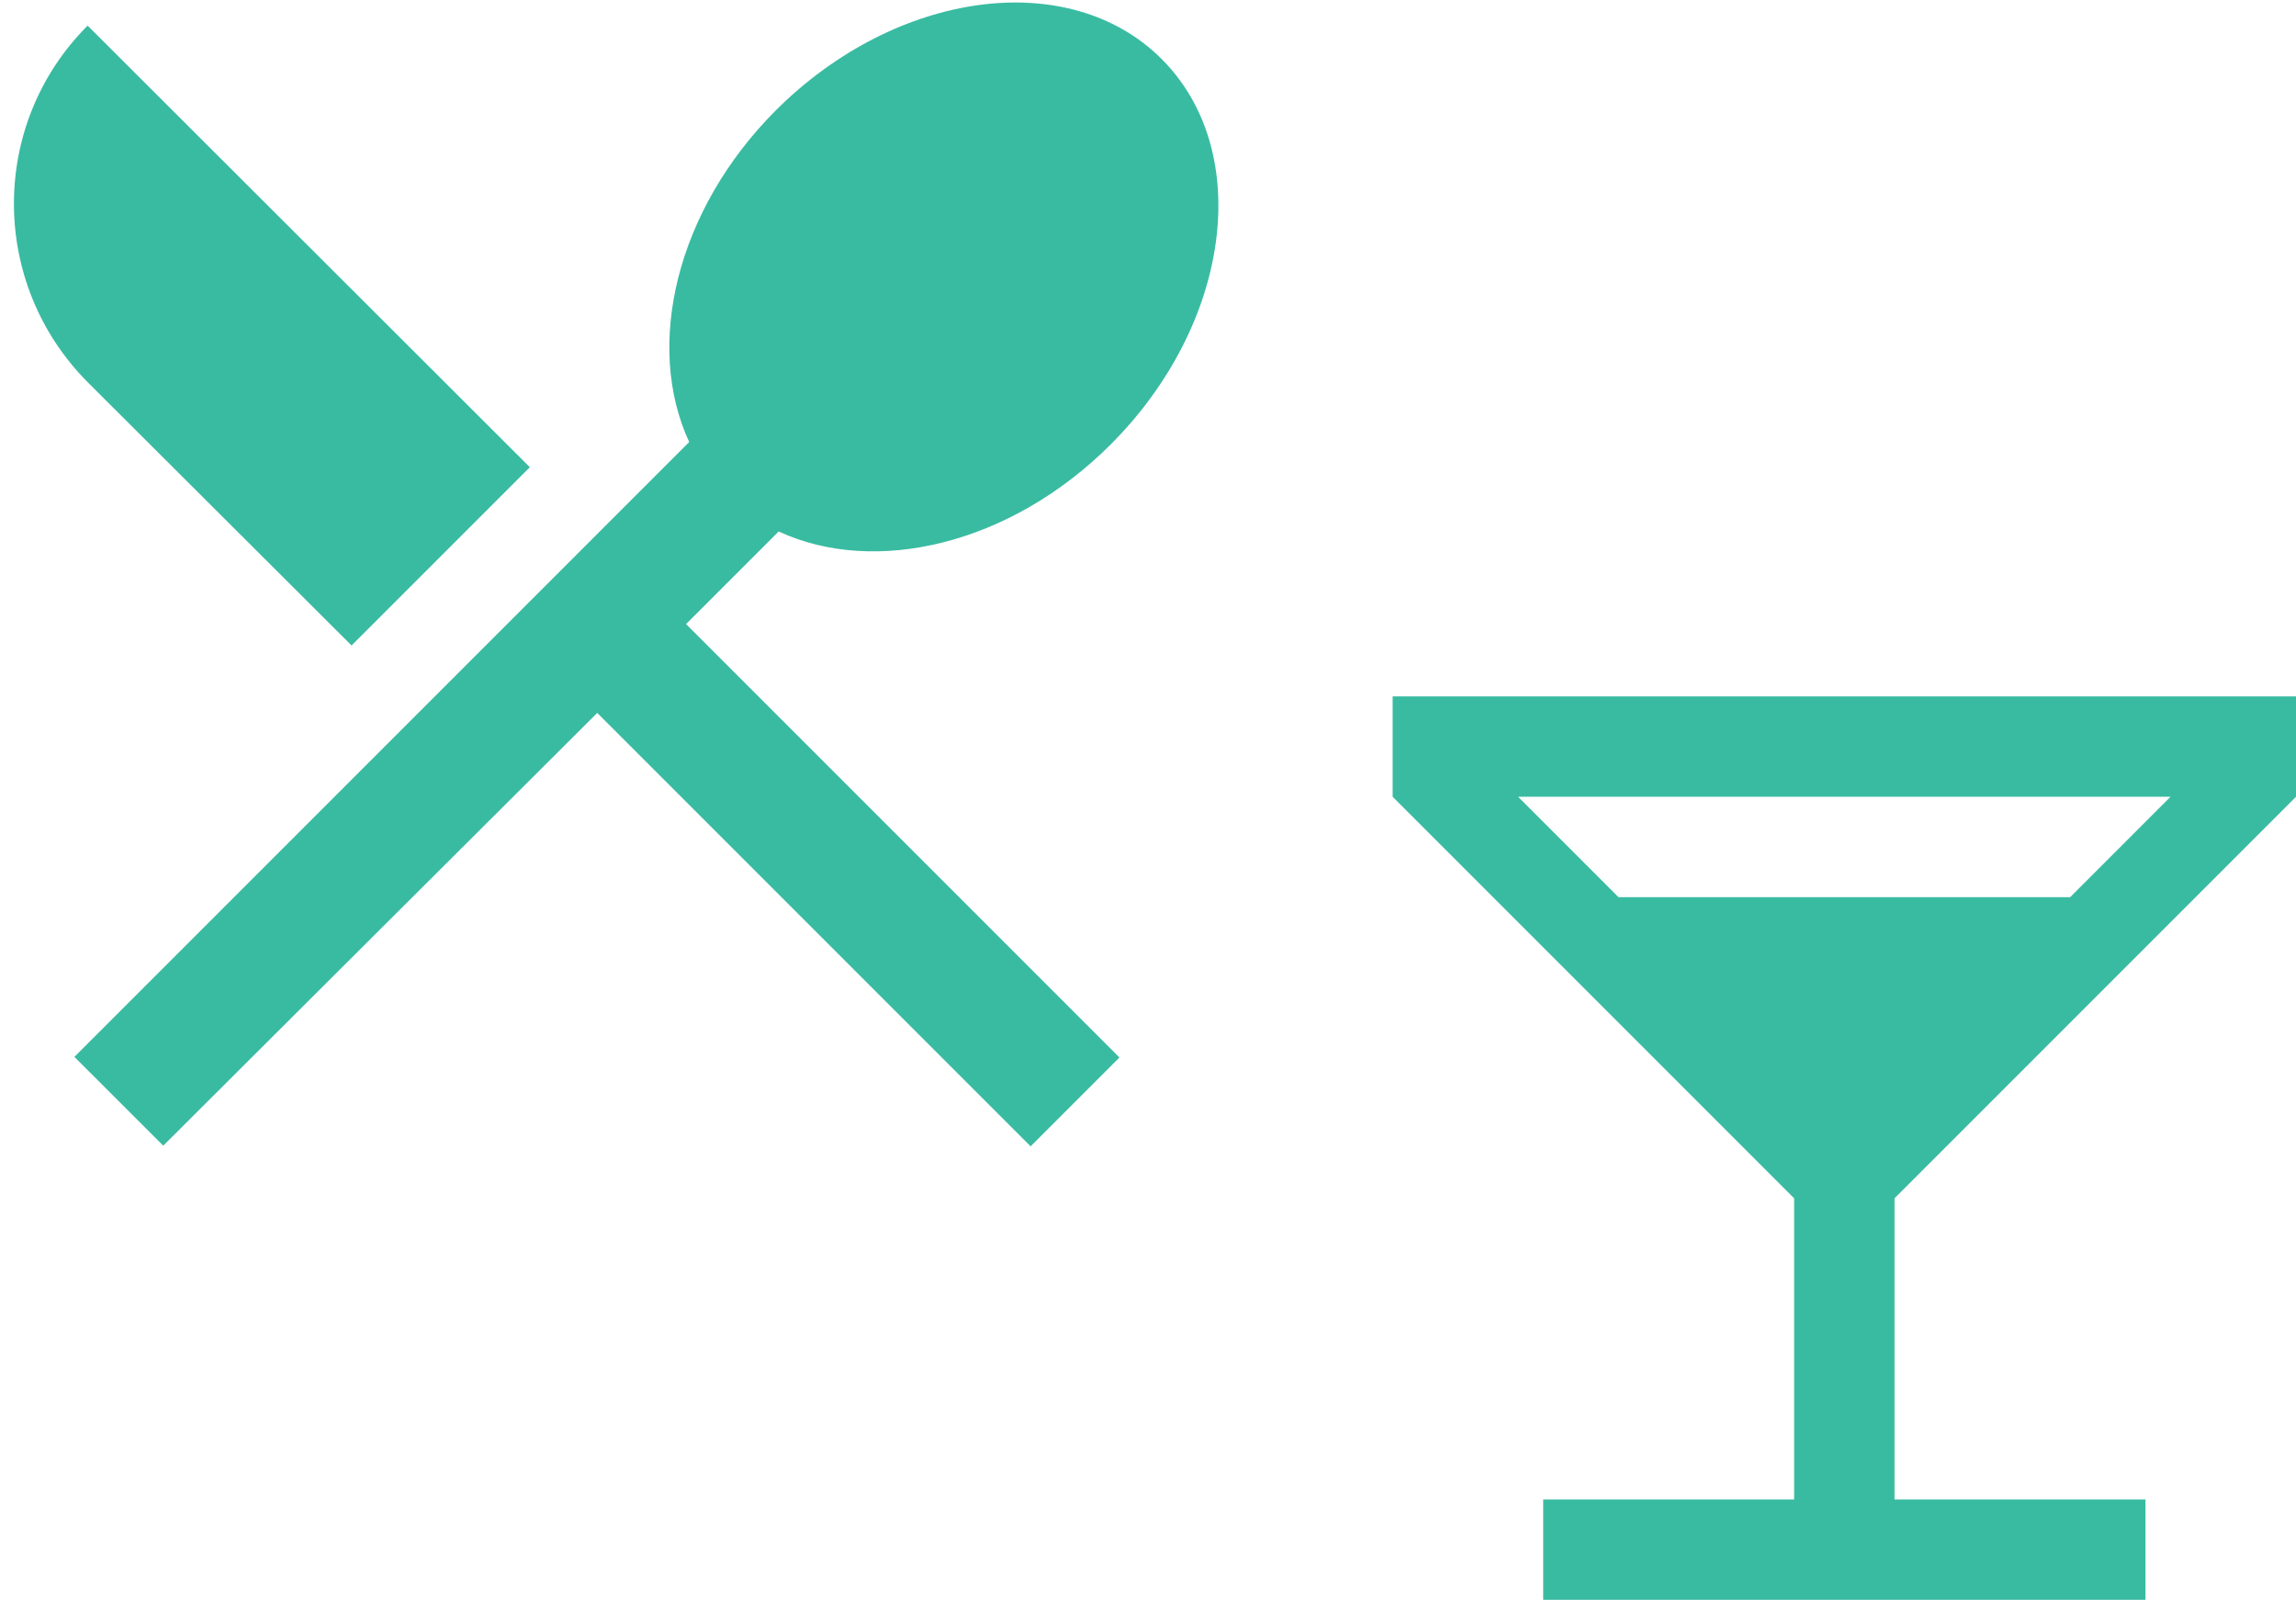 <?xml version="1.0" encoding="UTF-8" standalone="no"?>
<svg width="122px" height="85px" viewBox="0 0 122 85" version="1.1" xmlns="http://www.w3.org/2000/svg" xmlns:xlink="http://www.w3.org/1999/xlink" xmlns:sketch="http://www.bohemiancoding.com/sketch/ns">
    <!-- Generator: Sketch 3.3.3 (12081) - http://www.bohemiancoding.com/sketch -->
    <title>ic_restaurant_menu_black_24px + ic_local_bar_black_24px</title>
    <desc>Created with Sketch.</desc>
    <defs></defs>
    <g id="Page-1" stroke="none" stroke-width="1" fill="none" fill-rule="evenodd" sketch:type="MSPage">
        <g id="ic_restaurant_menu_black_24px-+-ic_local_bar_black_24px" sketch:type="MSLayerGroup" fill="#39BBA1">
            <g id="ic_restaurant_menu_black_24px" sketch:type="MSShapeGroup">
                <path d="M18.681,34.296 L28.153,24.824 L4.656,1.361 C-0.565,6.582 -0.565,15.05 4.656,20.305 L18.681,34.296 L18.681,34.296 Z M41.374,28.238 C46.495,30.614 53.691,28.941 59.013,23.619 C65.406,17.226 66.645,8.055 61.725,3.135 C56.838,-1.752 47.667,-0.547 41.24,5.846 C35.918,11.168 34.245,18.364 36.621,23.485 L3.953,56.153 L8.673,60.872 L31.734,37.878 L54.762,60.906 L59.482,56.186 L36.454,33.158 L41.374,28.238 L41.374,28.238 Z" id="Shape"></path>
            </g>
            <g id="ic_local_bar_black_24px" transform="translate(74, 37)" sketch:type="MSShapeGroup">
                <path d="M21.333,26.667 L21.333,42.667 L8,42.667 L8,48 L40,48 L40,42.667 L26.667,42.667 L26.667,26.667 L48,5.333 L48,0 L0,0 L0,5.333 L21.333,26.667 L21.333,26.667 Z M12,10.667 L6.667,5.333 L41.333,5.333 L36,10.667 L12,10.667 L12,10.667 Z" id="Shape"></path>
            </g>
        </g>
    </g>
</svg>